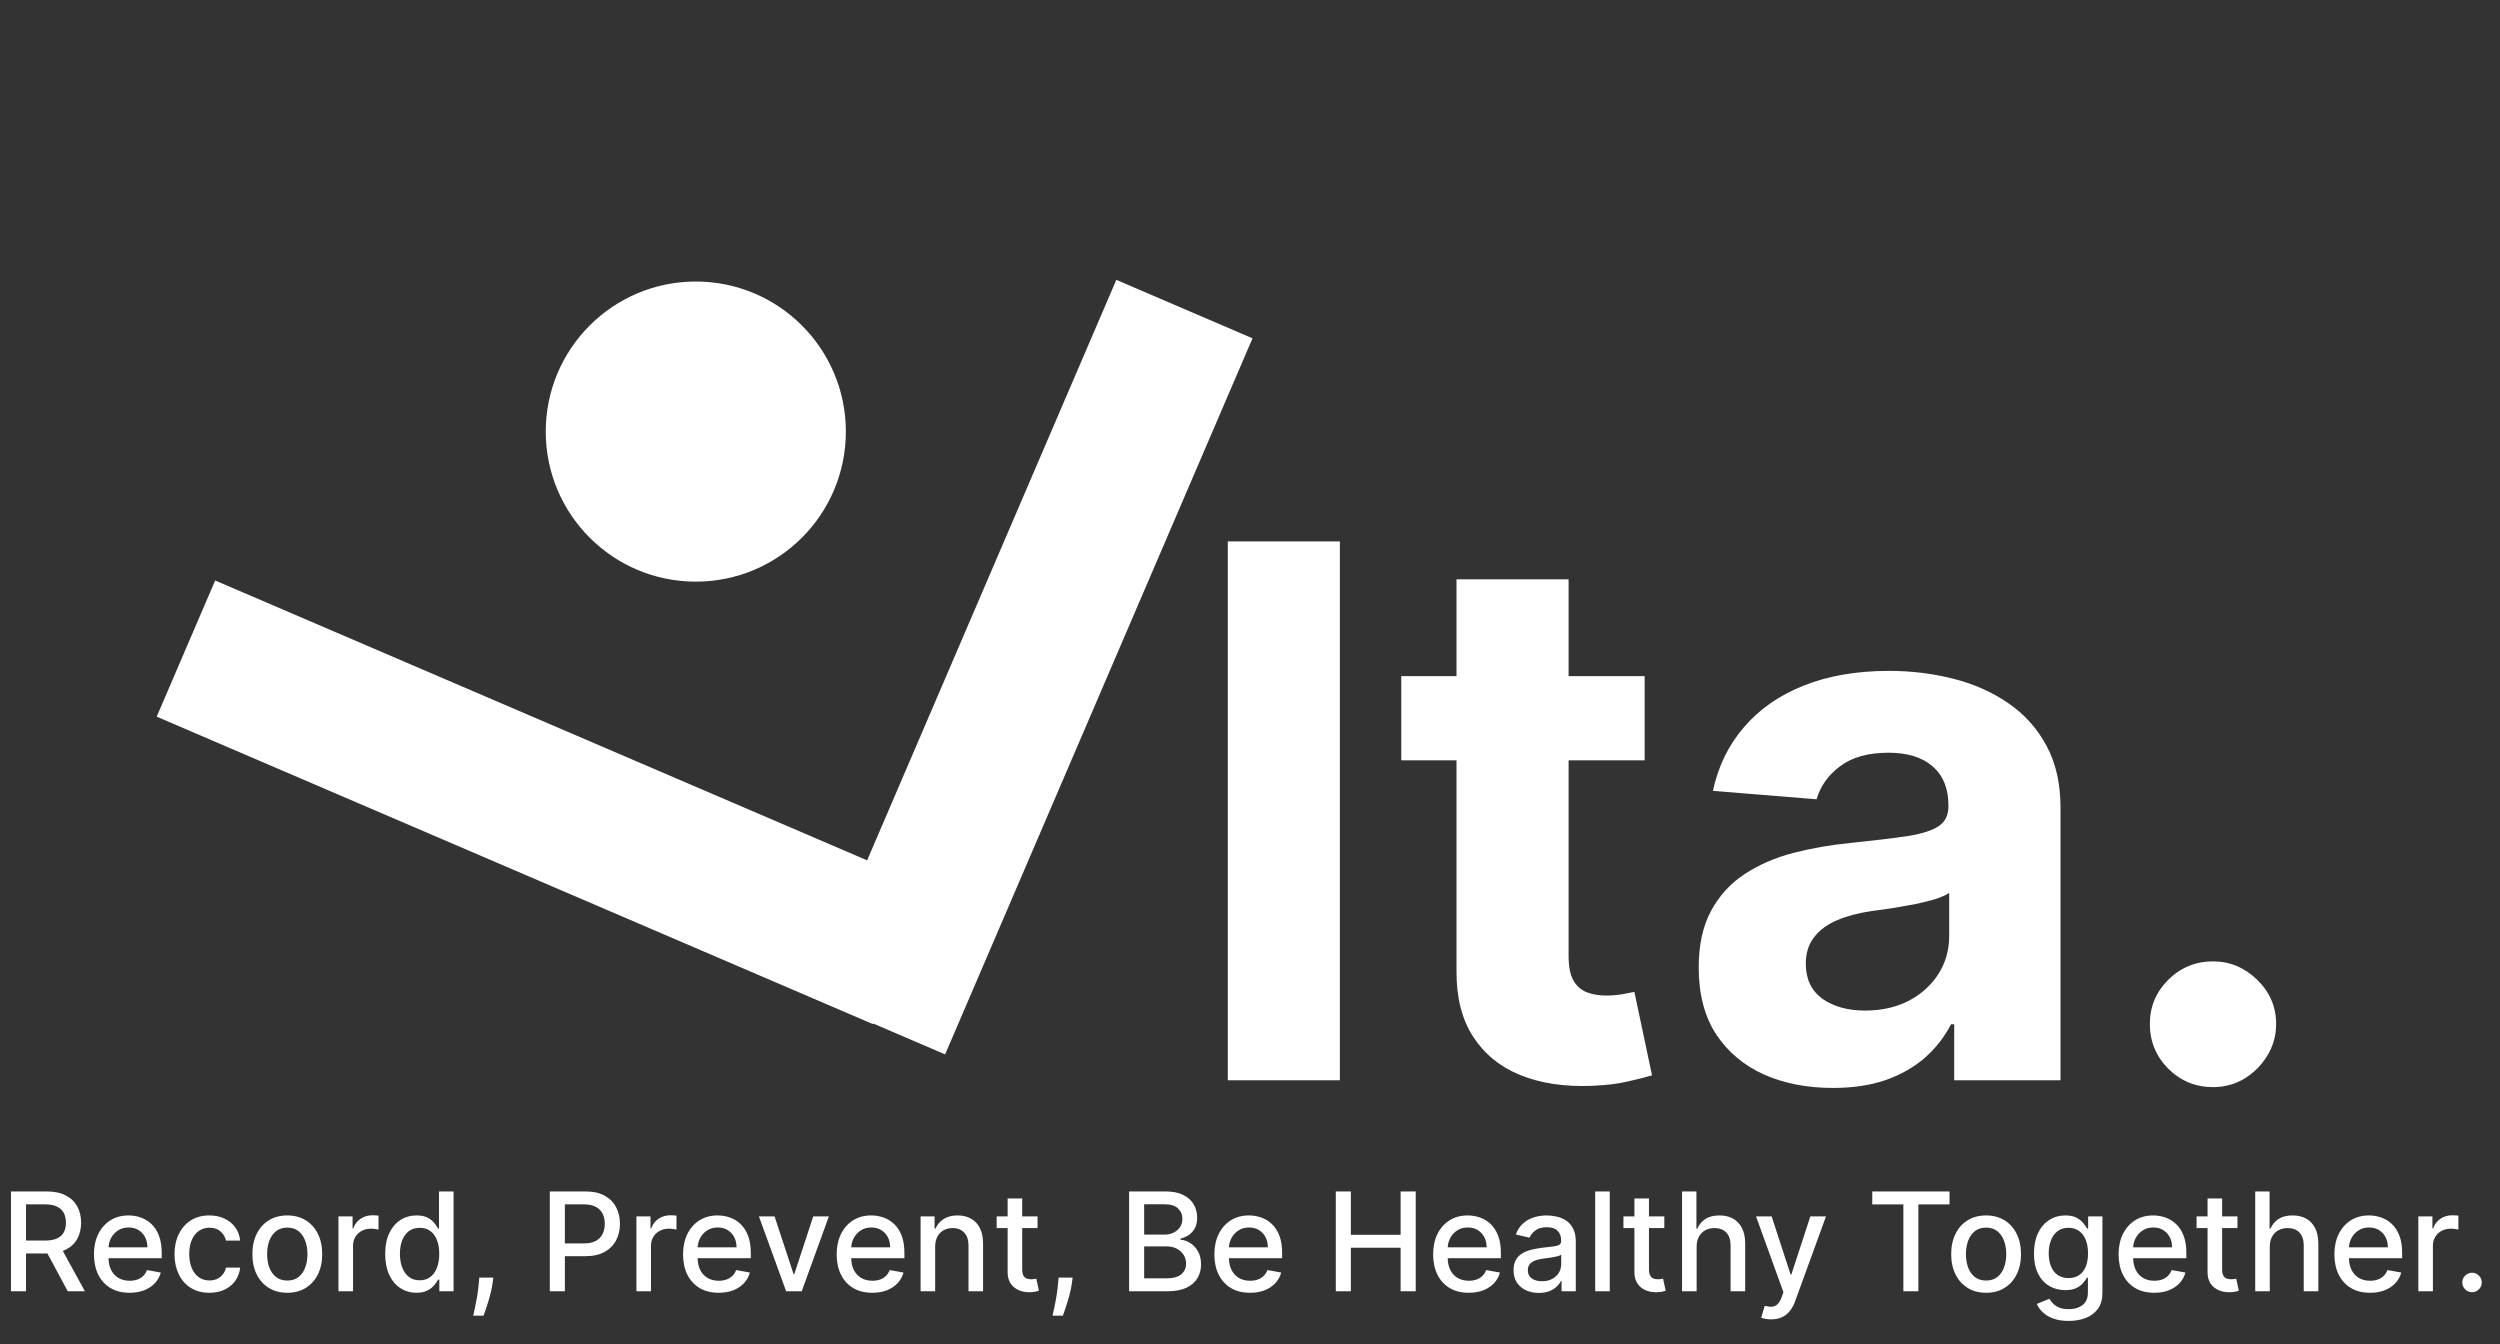 <svg width="93" height="50" viewBox="0 0 93 50" fill="none" xmlns="http://www.w3.org/2000/svg">
<rect x="0" y="0" width="93" height="50" fill="#333333" stroke="none"/>
<path d="M49.843 20.141V40.187H45.674V20.141H49.843ZM61.181 25.152V28.285H52.127V25.152H61.181ZM54.182 21.55H58.352V35.567C58.352 35.952 58.41 36.252 58.528 36.468C58.645 36.676 58.809 36.823 59.017 36.908C59.233 36.993 59.481 37.035 59.761 37.035C59.957 37.035 60.153 37.019 60.349 36.986C60.544 36.947 60.694 36.918 60.799 36.898L61.455 40.001C61.246 40.066 60.952 40.141 60.574 40.226C60.195 40.318 59.735 40.373 59.194 40.393C58.189 40.432 57.308 40.298 56.551 39.991C55.8 39.685 55.216 39.208 54.799 38.562C54.381 37.916 54.175 37.1 54.182 36.115V21.55ZM68.184 40.471C67.225 40.471 66.37 40.304 65.619 39.972C64.869 39.632 64.275 39.133 63.838 38.474C63.407 37.809 63.192 36.98 63.192 35.988C63.192 35.153 63.345 34.451 63.652 33.883C63.959 33.316 64.376 32.859 64.905 32.513C65.433 32.167 66.034 31.906 66.706 31.73C67.385 31.554 68.096 31.43 68.84 31.358C69.714 31.267 70.419 31.182 70.954 31.104C71.489 31.019 71.877 30.895 72.119 30.732C72.36 30.569 72.481 30.327 72.481 30.007V29.949C72.481 29.329 72.285 28.849 71.894 28.51C71.509 28.171 70.96 28.001 70.249 28.001C69.499 28.001 68.902 28.167 68.458 28.5C68.014 28.826 67.721 29.237 67.577 29.733L63.721 29.42C63.916 28.506 64.301 27.717 64.876 27.051C65.45 26.379 66.19 25.864 67.097 25.505C68.011 25.139 69.068 24.957 70.269 24.957C71.104 24.957 71.903 25.055 72.667 25.25C73.437 25.446 74.119 25.75 74.713 26.161C75.313 26.572 75.786 27.1 76.132 27.746C76.478 28.386 76.651 29.153 76.651 30.047V40.187H72.696V38.102H72.579C72.337 38.572 72.014 38.986 71.61 39.345C71.205 39.698 70.719 39.975 70.151 40.177C69.584 40.373 68.928 40.471 68.184 40.471ZM69.378 37.593C69.992 37.593 70.533 37.472 71.003 37.231C71.473 36.983 71.841 36.65 72.109 36.233C72.376 35.815 72.51 35.342 72.51 34.813V33.218C72.38 33.303 72.2 33.381 71.972 33.453C71.75 33.518 71.499 33.58 71.218 33.639C70.938 33.691 70.657 33.74 70.376 33.786C70.096 33.825 69.841 33.861 69.613 33.893C69.124 33.965 68.696 34.079 68.331 34.236C67.965 34.392 67.681 34.605 67.479 34.872C67.277 35.133 67.176 35.459 67.176 35.851C67.176 36.419 67.381 36.852 67.792 37.153C68.21 37.446 68.739 37.593 69.378 37.593ZM82.323 40.441C81.677 40.441 81.122 40.213 80.659 39.756C80.202 39.293 79.974 38.738 79.974 38.092C79.974 37.453 80.202 36.905 80.659 36.448C81.122 35.991 81.677 35.763 82.323 35.763C82.949 35.763 83.497 35.991 83.967 36.448C84.437 36.905 84.672 37.453 84.672 38.092C84.672 38.523 84.561 38.918 84.339 39.277C84.124 39.629 83.84 39.913 83.488 40.128C83.135 40.337 82.747 40.441 82.323 40.441Z" fill="white"/>
<rect x="8.004" y="21.594" width="28.988" height="5.513" transform="rotate(23.232 8.004 21.594)" fill="white"/>
<rect x="30.092" y="37.049" width="28.989" height="5.513" transform="rotate(-66.768 30.092 37.049)" fill="white"/>
<circle cx="25.884" cy="16.055" r="5.582" fill="white"/>
<path d="M0.408 48.035V44.322H1.732C2.019 44.322 2.258 44.371 2.448 44.471C2.639 44.57 2.781 44.707 2.876 44.882C2.97 45.056 3.017 45.257 3.017 45.486C3.017 45.713 2.969 45.913 2.874 46.086C2.78 46.258 2.637 46.391 2.446 46.487C2.256 46.582 2.017 46.63 1.73 46.63H0.727V46.148H1.679C1.86 46.148 2.008 46.122 2.121 46.07C2.236 46.018 2.32 45.942 2.373 45.843C2.427 45.744 2.453 45.625 2.453 45.486C2.453 45.346 2.426 45.224 2.372 45.121C2.318 45.019 2.234 44.94 2.12 44.886C2.006 44.83 1.857 44.802 1.672 44.802H0.968V48.035H0.408ZM2.241 46.36L3.159 48.035H2.52L1.621 46.36H2.241ZM4.821 48.091C4.546 48.091 4.31 48.033 4.112 47.916C3.915 47.797 3.762 47.631 3.655 47.417C3.549 47.202 3.495 46.95 3.495 46.661C3.495 46.376 3.549 46.124 3.655 45.907C3.762 45.689 3.912 45.519 4.105 45.397C4.298 45.275 4.524 45.214 4.783 45.214C4.94 45.214 5.092 45.24 5.24 45.292C5.387 45.344 5.519 45.425 5.637 45.537C5.754 45.648 5.846 45.792 5.914 45.97C5.982 46.146 6.016 46.361 6.016 46.614V46.806H3.802V46.4H5.484C5.484 46.257 5.455 46.131 5.397 46.021C5.339 45.91 5.258 45.822 5.153 45.758C5.049 45.694 4.927 45.662 4.786 45.662C4.634 45.662 4.501 45.699 4.387 45.774C4.275 45.848 4.188 45.945 4.126 46.064C4.066 46.183 4.036 46.311 4.036 46.45V46.768C4.036 46.954 4.068 47.112 4.134 47.243C4.2 47.373 4.293 47.473 4.411 47.542C4.529 47.61 4.668 47.644 4.826 47.644C4.929 47.644 5.023 47.629 5.107 47.6C5.192 47.57 5.265 47.525 5.327 47.466C5.388 47.407 5.435 47.334 5.468 47.246L5.981 47.339C5.94 47.49 5.866 47.622 5.76 47.736C5.655 47.848 5.522 47.936 5.363 47.999C5.205 48.06 5.024 48.091 4.821 48.091ZM7.79 48.091C7.521 48.091 7.289 48.03 7.094 47.908C6.901 47.785 6.752 47.615 6.648 47.399C6.544 47.182 6.492 46.935 6.492 46.655C6.492 46.373 6.545 46.123 6.652 45.907C6.758 45.689 6.908 45.519 7.101 45.397C7.295 45.275 7.523 45.214 7.785 45.214C7.996 45.214 8.185 45.253 8.351 45.332C8.516 45.409 8.65 45.518 8.751 45.658C8.854 45.798 8.915 45.962 8.934 46.15H8.407C8.378 46.019 8.311 45.907 8.207 45.812C8.105 45.718 7.967 45.671 7.794 45.671C7.643 45.671 7.51 45.711 7.397 45.791C7.284 45.869 7.197 45.981 7.134 46.128C7.071 46.273 7.04 46.444 7.04 46.643C7.04 46.846 7.07 47.021 7.132 47.169C7.194 47.316 7.281 47.43 7.393 47.511C7.507 47.592 7.64 47.633 7.794 47.633C7.897 47.633 7.99 47.614 8.073 47.576C8.158 47.538 8.228 47.483 8.285 47.411C8.343 47.34 8.384 47.254 8.407 47.154H8.934C8.915 47.334 8.856 47.495 8.759 47.636C8.661 47.778 8.529 47.889 8.365 47.97C8.202 48.051 8.01 48.091 7.79 48.091ZM10.687 48.091C10.426 48.091 10.198 48.032 10.004 47.912C9.809 47.792 9.658 47.625 9.55 47.41C9.443 47.194 9.389 46.943 9.389 46.655C9.389 46.366 9.443 46.114 9.55 45.897C9.658 45.681 9.809 45.513 10.004 45.393C10.198 45.274 10.426 45.214 10.687 45.214C10.948 45.214 11.176 45.274 11.371 45.393C11.565 45.513 11.716 45.681 11.824 45.897C11.932 46.114 11.986 46.366 11.986 46.655C11.986 46.943 11.932 47.194 11.824 47.41C11.716 47.625 11.565 47.792 11.371 47.912C11.176 48.032 10.948 48.091 10.687 48.091ZM10.689 47.636C10.858 47.636 10.998 47.592 11.11 47.502C11.221 47.413 11.303 47.294 11.356 47.145C11.411 46.996 11.438 46.832 11.438 46.654C11.438 46.476 11.411 46.313 11.356 46.164C11.303 46.014 11.221 45.894 11.11 45.803C10.998 45.712 10.858 45.667 10.689 45.667C10.519 45.667 10.377 45.712 10.265 45.803C10.154 45.894 10.071 46.014 10.016 46.164C9.963 46.313 9.937 46.476 9.937 46.654C9.937 46.832 9.963 46.996 10.016 47.145C10.071 47.294 10.154 47.413 10.265 47.502C10.377 47.592 10.519 47.636 10.689 47.636ZM12.591 48.035V45.25H13.115V45.693H13.144C13.194 45.543 13.284 45.425 13.412 45.339C13.541 45.252 13.688 45.208 13.851 45.208C13.885 45.208 13.925 45.21 13.97 45.212C14.018 45.215 14.055 45.218 14.081 45.221V45.74C14.059 45.734 14.021 45.727 13.965 45.72C13.909 45.711 13.854 45.707 13.798 45.707C13.67 45.707 13.556 45.734 13.456 45.789C13.356 45.842 13.278 45.916 13.22 46.012C13.162 46.106 13.133 46.214 13.133 46.334V48.035H12.591ZM15.493 48.09C15.268 48.09 15.068 48.032 14.891 47.917C14.716 47.801 14.578 47.636 14.478 47.422C14.379 47.207 14.329 46.949 14.329 46.648C14.329 46.347 14.379 46.09 14.479 45.876C14.581 45.662 14.72 45.498 14.896 45.384C15.073 45.271 15.273 45.214 15.497 45.214C15.67 45.214 15.809 45.243 15.914 45.301C16.02 45.358 16.102 45.424 16.16 45.5C16.22 45.577 16.265 45.644 16.298 45.702H16.331V44.322H16.873V48.035H16.343V47.602H16.298C16.265 47.661 16.218 47.729 16.157 47.805C16.096 47.881 16.013 47.947 15.906 48.004C15.8 48.061 15.662 48.09 15.493 48.09ZM15.613 47.627C15.769 47.627 15.9 47.586 16.008 47.504C16.117 47.42 16.199 47.305 16.255 47.158C16.311 47.01 16.34 46.839 16.34 46.643C16.34 46.449 16.312 46.28 16.256 46.135C16.201 45.99 16.119 45.877 16.012 45.796C15.904 45.715 15.771 45.674 15.613 45.674C15.45 45.674 15.314 45.717 15.205 45.801C15.096 45.886 15.014 46.001 14.958 46.148C14.904 46.294 14.877 46.459 14.877 46.643C14.877 46.829 14.904 46.996 14.96 47.145C15.016 47.294 15.098 47.411 15.207 47.498C15.317 47.584 15.452 47.627 15.613 47.627ZM18.352 47.528L18.325 47.725C18.307 47.87 18.276 48.021 18.232 48.178C18.19 48.337 18.146 48.484 18.1 48.619C18.055 48.754 18.018 48.862 17.989 48.942H17.605C17.621 48.867 17.642 48.765 17.67 48.637C17.698 48.51 17.725 48.368 17.752 48.211C17.778 48.054 17.798 47.894 17.812 47.73L17.83 47.528H18.352ZM20.453 48.035V44.322H21.776C22.065 44.322 22.304 44.374 22.494 44.48C22.684 44.585 22.826 44.728 22.92 44.911C23.015 45.092 23.062 45.297 23.062 45.524C23.062 45.752 23.014 45.958 22.919 46.14C22.824 46.322 22.681 46.466 22.491 46.572C22.301 46.677 22.062 46.73 21.774 46.73H20.864V46.255H21.724C21.906 46.255 22.054 46.223 22.168 46.16C22.281 46.096 22.365 46.009 22.418 45.899C22.471 45.789 22.498 45.664 22.498 45.524C22.498 45.384 22.471 45.259 22.418 45.15C22.365 45.042 22.281 44.956 22.166 44.895C22.052 44.833 21.902 44.802 21.716 44.802H21.013V48.035H20.453ZM23.675 48.035V45.25H24.199V45.693H24.228C24.279 45.543 24.368 45.425 24.496 45.339C24.626 45.252 24.772 45.208 24.935 45.208C24.969 45.208 25.009 45.21 25.055 45.212C25.102 45.215 25.139 45.218 25.165 45.221V45.74C25.144 45.734 25.105 45.727 25.049 45.72C24.994 45.711 24.938 45.707 24.883 45.707C24.754 45.707 24.64 45.734 24.54 45.789C24.441 45.842 24.362 45.916 24.304 46.012C24.246 46.106 24.217 46.214 24.217 46.334V48.035H23.675ZM26.735 48.091C26.461 48.091 26.224 48.033 26.026 47.916C25.829 47.797 25.677 47.631 25.569 47.417C25.463 47.202 25.41 46.95 25.41 46.661C25.41 46.376 25.463 46.124 25.569 45.907C25.677 45.689 25.827 45.519 26.019 45.397C26.212 45.275 26.438 45.214 26.697 45.214C26.854 45.214 27.006 45.24 27.154 45.292C27.302 45.344 27.434 45.425 27.551 45.537C27.668 45.648 27.761 45.792 27.828 45.97C27.896 46.146 27.93 46.361 27.93 46.614V46.806H25.716V46.4H27.399C27.399 46.257 27.37 46.131 27.312 46.021C27.254 45.91 27.172 45.822 27.067 45.758C26.963 45.694 26.841 45.662 26.701 45.662C26.548 45.662 26.415 45.699 26.302 45.774C26.189 45.848 26.102 45.945 26.041 46.064C25.98 46.183 25.95 46.311 25.95 46.45V46.768C25.95 46.954 25.983 47.112 26.048 47.243C26.114 47.373 26.207 47.473 26.325 47.542C26.444 47.61 26.582 47.644 26.741 47.644C26.843 47.644 26.937 47.629 27.022 47.6C27.106 47.57 27.179 47.525 27.241 47.466C27.303 47.407 27.35 47.334 27.383 47.246L27.896 47.339C27.855 47.49 27.781 47.622 27.674 47.736C27.569 47.848 27.437 47.936 27.277 47.999C27.119 48.06 26.938 48.091 26.735 48.091ZM30.834 45.25L29.824 48.035H29.244L28.232 45.25H28.814L29.52 47.393H29.549L30.252 45.25H30.834ZM32.449 48.091C32.175 48.091 31.939 48.033 31.74 47.916C31.543 47.797 31.391 47.631 31.284 47.417C31.177 47.202 31.124 46.95 31.124 46.661C31.124 46.376 31.177 46.124 31.284 45.907C31.391 45.689 31.541 45.519 31.733 45.397C31.927 45.275 32.153 45.214 32.411 45.214C32.568 45.214 32.721 45.24 32.868 45.292C33.016 45.344 33.148 45.425 33.265 45.537C33.383 45.648 33.475 45.792 33.543 45.97C33.61 46.146 33.644 46.361 33.644 46.614V46.806H31.43V46.4H33.113C33.113 46.257 33.084 46.131 33.026 46.021C32.968 45.91 32.886 45.822 32.781 45.758C32.677 45.694 32.555 45.662 32.415 45.662C32.263 45.662 32.13 45.699 32.016 45.774C31.904 45.848 31.817 45.945 31.755 46.064C31.695 46.183 31.664 46.311 31.664 46.45V46.768C31.664 46.954 31.697 47.112 31.762 47.243C31.829 47.373 31.921 47.473 32.04 47.542C32.158 47.61 32.297 47.644 32.455 47.644C32.558 47.644 32.651 47.629 32.736 47.6C32.821 47.57 32.894 47.525 32.955 47.466C33.017 47.407 33.064 47.334 33.097 47.246L33.61 47.339C33.569 47.49 33.495 47.622 33.389 47.736C33.283 47.848 33.151 47.936 32.992 47.999C32.833 48.06 32.652 48.091 32.449 48.091ZM34.788 46.382V48.035H34.246V45.25H34.766V45.703H34.801C34.865 45.556 34.965 45.438 35.102 45.348C35.239 45.259 35.413 45.214 35.622 45.214C35.812 45.214 35.978 45.254 36.121 45.334C36.263 45.412 36.374 45.529 36.452 45.685C36.531 45.841 36.57 46.034 36.57 46.264V48.035H36.028V46.329C36.028 46.127 35.975 45.969 35.87 45.856C35.765 45.741 35.621 45.684 35.437 45.684C35.311 45.684 35.2 45.711 35.102 45.765C35.005 45.819 34.928 45.899 34.871 46.004C34.816 46.108 34.788 46.234 34.788 46.382ZM38.597 45.25V45.685H37.076V45.25H38.597ZM37.484 44.583H38.026V47.217C38.026 47.323 38.042 47.402 38.073 47.455C38.105 47.507 38.145 47.543 38.195 47.562C38.246 47.58 38.301 47.589 38.36 47.589C38.403 47.589 38.441 47.586 38.474 47.58C38.507 47.574 38.532 47.569 38.55 47.566L38.648 48.013C38.617 48.026 38.572 48.038 38.514 48.05C38.456 48.063 38.383 48.07 38.296 48.071C38.154 48.074 38.021 48.048 37.898 47.995C37.774 47.942 37.675 47.86 37.598 47.749C37.522 47.638 37.484 47.498 37.484 47.33V44.583ZM39.902 47.528L39.875 47.725C39.857 47.87 39.826 48.021 39.783 48.178C39.74 48.337 39.696 48.484 39.65 48.619C39.606 48.754 39.569 48.862 39.54 48.942H39.155C39.171 48.867 39.193 48.765 39.221 48.637C39.248 48.51 39.276 48.368 39.302 48.211C39.329 48.054 39.349 47.894 39.362 47.73L39.38 47.528H39.902ZM42.003 48.035V44.322H43.363C43.626 44.322 43.844 44.365 44.017 44.452C44.19 44.538 44.32 44.655 44.405 44.802C44.491 44.949 44.534 45.114 44.534 45.297C44.534 45.452 44.506 45.583 44.449 45.689C44.392 45.794 44.316 45.879 44.221 45.943C44.126 46.006 44.022 46.051 43.909 46.081V46.117C44.032 46.123 44.152 46.163 44.269 46.236C44.388 46.309 44.486 46.412 44.563 46.547C44.641 46.681 44.679 46.844 44.679 47.036C44.679 47.226 44.635 47.396 44.545 47.547C44.457 47.697 44.32 47.816 44.135 47.905C43.95 47.992 43.714 48.035 43.426 48.035H42.003ZM42.563 47.555H43.372C43.64 47.555 43.832 47.503 43.949 47.399C44.065 47.295 44.123 47.165 44.123 47.009C44.123 46.892 44.093 46.784 44.034 46.686C43.974 46.588 43.89 46.51 43.78 46.452C43.671 46.394 43.542 46.365 43.392 46.365H42.563V47.555ZM42.563 45.928H43.314C43.44 45.928 43.553 45.904 43.653 45.856C43.755 45.807 43.835 45.74 43.894 45.653C43.955 45.564 43.985 45.461 43.985 45.341C43.985 45.187 43.931 45.059 43.823 44.955C43.716 44.851 43.551 44.799 43.328 44.799H42.563V45.928ZM46.501 48.091C46.226 48.091 45.99 48.033 45.792 47.916C45.594 47.797 45.442 47.631 45.335 47.417C45.228 47.202 45.175 46.95 45.175 46.661C45.175 46.376 45.228 46.124 45.335 45.907C45.442 45.689 45.592 45.519 45.784 45.397C45.978 45.275 46.204 45.214 46.462 45.214C46.62 45.214 46.772 45.24 46.919 45.292C47.067 45.344 47.199 45.425 47.316 45.537C47.434 45.648 47.526 45.792 47.594 45.97C47.662 46.146 47.695 46.361 47.695 46.614V46.806H45.481V46.4H47.164C47.164 46.257 47.135 46.131 47.077 46.021C47.019 45.91 46.938 45.822 46.832 45.758C46.728 45.694 46.606 45.662 46.466 45.662C46.314 45.662 46.181 45.699 46.067 45.774C45.955 45.848 45.868 45.945 45.806 46.064C45.746 46.183 45.715 46.311 45.715 46.45V46.768C45.715 46.954 45.748 47.112 45.813 47.243C45.88 47.373 45.972 47.473 46.091 47.542C46.209 47.61 46.348 47.644 46.506 47.644C46.609 47.644 46.702 47.629 46.787 47.6C46.872 47.57 46.945 47.525 47.006 47.466C47.068 47.407 47.115 47.334 47.148 47.246L47.661 47.339C47.62 47.49 47.546 47.622 47.44 47.736C47.335 47.848 47.202 47.936 47.043 47.999C46.884 48.06 46.704 48.091 46.501 48.091ZM49.692 48.035V44.322H50.252V45.935H52.103V44.322H52.665V48.035H52.103V46.416H50.252V48.035H49.692ZM54.638 48.091C54.364 48.091 54.127 48.033 53.929 47.916C53.732 47.797 53.58 47.631 53.472 47.417C53.366 47.202 53.313 46.95 53.313 46.661C53.313 46.376 53.366 46.124 53.472 45.907C53.58 45.689 53.73 45.519 53.922 45.397C54.115 45.275 54.341 45.214 54.6 45.214C54.757 45.214 54.909 45.24 55.057 45.292C55.204 45.344 55.337 45.425 55.454 45.537C55.571 45.648 55.664 45.792 55.731 45.97C55.799 46.146 55.833 46.361 55.833 46.614V46.806H53.619V46.4H55.302C55.302 46.257 55.273 46.131 55.215 46.021C55.157 45.91 55.075 45.822 54.97 45.758C54.866 45.694 54.744 45.662 54.604 45.662C54.451 45.662 54.318 45.699 54.205 45.774C54.092 45.848 54.005 45.945 53.944 46.064C53.883 46.183 53.853 46.311 53.853 46.45V46.768C53.853 46.954 53.886 47.112 53.951 47.243C54.017 47.373 54.11 47.473 54.228 47.542C54.347 47.61 54.485 47.644 54.644 47.644C54.746 47.644 54.84 47.629 54.925 47.6C55.009 47.57 55.082 47.525 55.144 47.466C55.206 47.407 55.253 47.334 55.285 47.246L55.798 47.339C55.757 47.49 55.684 47.622 55.577 47.736C55.472 47.848 55.34 47.936 55.18 47.999C55.022 48.06 54.841 48.091 54.638 48.091ZM57.245 48.097C57.068 48.097 56.909 48.064 56.766 47.999C56.624 47.932 56.511 47.836 56.427 47.711C56.345 47.585 56.304 47.431 56.304 47.248C56.304 47.091 56.334 46.962 56.395 46.86C56.455 46.759 56.537 46.678 56.639 46.619C56.742 46.56 56.857 46.515 56.984 46.485C57.111 46.455 57.24 46.432 57.372 46.416C57.539 46.397 57.674 46.381 57.778 46.369C57.882 46.356 57.958 46.334 58.005 46.305C58.052 46.276 58.075 46.229 58.075 46.164V46.151C58.075 45.993 58.031 45.87 57.941 45.783C57.853 45.696 57.721 45.653 57.546 45.653C57.363 45.653 57.219 45.693 57.114 45.774C57.01 45.854 56.938 45.943 56.899 46.041L56.389 45.925C56.45 45.755 56.538 45.619 56.654 45.515C56.771 45.41 56.906 45.334 57.058 45.286C57.211 45.238 57.371 45.214 57.539 45.214C57.65 45.214 57.768 45.227 57.892 45.254C58.018 45.279 58.135 45.326 58.244 45.395C58.354 45.464 58.444 45.563 58.514 45.691C58.584 45.818 58.619 45.983 58.619 46.186V48.035H58.09V47.654H58.068C58.033 47.724 57.98 47.793 57.91 47.861C57.84 47.929 57.75 47.985 57.64 48.03C57.53 48.074 57.398 48.097 57.245 48.097ZM57.363 47.662C57.513 47.662 57.641 47.632 57.747 47.573C57.855 47.514 57.936 47.436 57.992 47.341C58.049 47.244 58.077 47.141 58.077 47.031V46.672C58.058 46.691 58.02 46.709 57.965 46.726C57.91 46.742 57.848 46.756 57.778 46.768C57.708 46.779 57.64 46.789 57.573 46.799C57.507 46.807 57.451 46.814 57.406 46.82C57.301 46.834 57.205 46.856 57.118 46.887C57.032 46.919 56.963 46.964 56.911 47.023C56.861 47.081 56.835 47.159 56.835 47.255C56.835 47.39 56.885 47.491 56.984 47.56C57.083 47.628 57.209 47.662 57.363 47.662ZM59.883 44.322V48.035H59.341V44.322H59.883ZM61.913 45.25V45.685H60.392V45.25H61.913ZM60.8 44.583H61.342V47.217C61.342 47.323 61.358 47.402 61.389 47.455C61.42 47.507 61.461 47.543 61.51 47.562C61.561 47.58 61.616 47.589 61.675 47.589C61.719 47.589 61.757 47.586 61.79 47.58C61.822 47.574 61.848 47.569 61.866 47.566L61.964 48.013C61.932 48.026 61.888 48.038 61.83 48.05C61.772 48.063 61.699 48.07 61.612 48.071C61.469 48.074 61.336 48.048 61.213 47.995C61.09 47.942 60.99 47.86 60.914 47.749C60.838 47.638 60.8 47.498 60.8 47.33V44.583ZM63.115 46.382V48.035H62.572V44.322H63.107V45.703H63.142C63.207 45.553 63.307 45.434 63.441 45.346C63.575 45.258 63.75 45.214 63.967 45.214C64.158 45.214 64.325 45.253 64.467 45.332C64.611 45.41 64.722 45.528 64.801 45.684C64.881 45.838 64.921 46.032 64.921 46.264V48.035H64.378V46.329C64.378 46.125 64.326 45.966 64.221 45.854C64.115 45.74 63.969 45.684 63.782 45.684C63.654 45.684 63.539 45.711 63.437 45.765C63.337 45.819 63.258 45.899 63.2 46.004C63.143 46.108 63.115 46.234 63.115 46.382ZM65.887 49.08C65.806 49.08 65.732 49.073 65.666 49.06C65.599 49.047 65.55 49.034 65.517 49.02L65.648 48.575C65.747 48.602 65.835 48.614 65.912 48.61C65.99 48.606 66.058 48.577 66.117 48.523C66.178 48.468 66.231 48.38 66.277 48.256L66.344 48.071L65.325 45.25H65.905L66.61 47.411H66.639L67.345 45.25H67.927L66.779 48.407C66.726 48.552 66.658 48.675 66.576 48.775C66.494 48.877 66.396 48.953 66.282 49.003C66.169 49.054 66.037 49.08 65.887 49.08ZM69.648 44.804V44.322H72.522V44.804H71.363V48.035H70.805V44.804H69.648ZM73.882 48.091C73.621 48.091 73.394 48.032 73.199 47.912C73.004 47.792 72.853 47.625 72.746 47.41C72.638 47.194 72.584 46.943 72.584 46.655C72.584 46.366 72.638 46.114 72.746 45.897C72.853 45.681 73.004 45.513 73.199 45.393C73.394 45.274 73.621 45.214 73.882 45.214C74.144 45.214 74.371 45.274 74.566 45.393C74.761 45.513 74.912 45.681 75.019 45.897C75.127 46.114 75.181 46.366 75.181 46.655C75.181 46.943 75.127 47.194 75.019 47.41C74.912 47.625 74.761 47.792 74.566 47.912C74.371 48.032 74.144 48.091 73.882 48.091ZM73.884 47.636C74.054 47.636 74.194 47.592 74.305 47.502C74.416 47.413 74.498 47.294 74.552 47.145C74.606 46.996 74.633 46.832 74.633 46.654C74.633 46.476 74.606 46.313 74.552 46.164C74.498 46.014 74.416 45.894 74.305 45.803C74.194 45.712 74.054 45.667 73.884 45.667C73.714 45.667 73.573 45.712 73.46 45.803C73.349 45.894 73.266 46.014 73.212 46.164C73.159 46.313 73.132 46.476 73.132 46.654C73.132 46.832 73.159 46.996 73.212 47.145C73.266 47.294 73.349 47.413 73.46 47.502C73.573 47.592 73.714 47.636 73.884 47.636ZM76.954 49.138C76.732 49.138 76.542 49.109 76.382 49.05C76.224 48.992 76.095 48.916 75.994 48.82C75.894 48.725 75.819 48.62 75.77 48.507L76.236 48.314C76.268 48.368 76.312 48.424 76.366 48.483C76.422 48.543 76.497 48.595 76.591 48.637C76.686 48.679 76.809 48.701 76.959 48.701C77.165 48.701 77.334 48.65 77.469 48.55C77.603 48.451 77.67 48.293 77.67 48.075V47.528H77.635C77.603 47.587 77.556 47.653 77.494 47.725C77.433 47.798 77.35 47.861 77.244 47.914C77.137 47.967 76.999 47.993 76.829 47.993C76.609 47.993 76.41 47.942 76.234 47.839C76.058 47.735 75.919 47.583 75.817 47.381C75.715 47.178 75.664 46.928 75.664 46.632C75.664 46.336 75.715 46.082 75.815 45.87C75.916 45.659 76.055 45.497 76.232 45.384C76.408 45.271 76.609 45.214 76.832 45.214C77.005 45.214 77.145 45.243 77.251 45.301C77.357 45.358 77.44 45.424 77.499 45.5C77.56 45.577 77.606 45.644 77.639 45.702H77.679V45.25H78.21V48.097C78.21 48.336 78.154 48.533 78.043 48.686C77.932 48.84 77.782 48.953 77.592 49.027C77.403 49.101 77.191 49.138 76.954 49.138ZM76.948 47.544C77.104 47.544 77.236 47.508 77.343 47.435C77.452 47.361 77.534 47.256 77.59 47.12C77.647 46.982 77.675 46.817 77.675 46.624C77.675 46.437 77.647 46.272 77.592 46.13C77.536 45.987 77.455 45.876 77.347 45.796C77.24 45.715 77.106 45.674 76.948 45.674C76.785 45.674 76.649 45.717 76.54 45.801C76.431 45.885 76.349 45.998 76.294 46.142C76.239 46.286 76.212 46.447 76.212 46.624C76.212 46.807 76.24 46.967 76.295 47.105C76.351 47.243 76.433 47.35 76.542 47.428C76.652 47.505 76.787 47.544 76.948 47.544ZM80.138 48.091C79.863 48.091 79.627 48.033 79.429 47.916C79.231 47.797 79.079 47.631 78.972 47.417C78.865 47.202 78.812 46.95 78.812 46.661C78.812 46.376 78.865 46.124 78.972 45.907C79.079 45.689 79.229 45.519 79.421 45.397C79.615 45.275 79.841 45.214 80.099 45.214C80.257 45.214 80.409 45.24 80.556 45.292C80.704 45.344 80.836 45.425 80.953 45.537C81.071 45.648 81.163 45.792 81.231 45.97C81.299 46.146 81.332 46.361 81.332 46.614V46.806H79.118V46.4H80.801C80.801 46.257 80.772 46.131 80.714 46.021C80.656 45.91 80.575 45.822 80.469 45.758C80.365 45.694 80.243 45.662 80.103 45.662C79.951 45.662 79.818 45.699 79.704 45.774C79.592 45.848 79.505 45.945 79.443 46.064C79.383 46.183 79.352 46.311 79.352 46.45V46.768C79.352 46.954 79.385 47.112 79.45 47.243C79.517 47.373 79.609 47.473 79.728 47.542C79.846 47.61 79.985 47.644 80.143 47.644C80.246 47.644 80.339 47.629 80.424 47.6C80.509 47.57 80.582 47.525 80.643 47.466C80.705 47.407 80.752 47.334 80.785 47.246L81.298 47.339C81.257 47.49 81.183 47.622 81.077 47.736C80.972 47.848 80.839 47.936 80.68 47.999C80.521 48.06 80.341 48.091 80.138 48.091ZM83.234 45.25V45.685H81.713V45.25H83.234ZM82.121 44.583H82.663V47.217C82.663 47.323 82.678 47.402 82.71 47.455C82.741 47.507 82.782 47.543 82.831 47.562C82.882 47.58 82.937 47.589 82.996 47.589C83.04 47.589 83.078 47.586 83.111 47.58C83.143 47.574 83.169 47.569 83.187 47.566L83.285 48.013C83.253 48.026 83.209 48.038 83.15 48.05C83.093 48.063 83.02 48.07 82.933 48.071C82.79 48.074 82.657 48.048 82.534 47.995C82.411 47.942 82.311 47.86 82.235 47.749C82.159 47.638 82.121 47.498 82.121 47.33V44.583ZM84.436 46.382V48.035H83.894V44.322H84.428V45.703H84.463C84.528 45.553 84.628 45.434 84.762 45.346C84.896 45.258 85.072 45.214 85.288 45.214C85.479 45.214 85.646 45.253 85.788 45.332C85.932 45.41 86.043 45.528 86.122 45.684C86.202 45.838 86.242 46.032 86.242 46.264V48.035H85.699V46.329C85.699 46.125 85.647 45.966 85.542 45.854C85.436 45.74 85.29 45.684 85.103 45.684C84.975 45.684 84.86 45.711 84.758 45.765C84.658 45.819 84.579 45.899 84.521 46.004C84.464 46.108 84.436 46.234 84.436 46.382ZM88.165 48.091C87.891 48.091 87.655 48.033 87.456 47.916C87.259 47.797 87.107 47.631 86.999 47.417C86.893 47.202 86.84 46.95 86.84 46.661C86.84 46.376 86.893 46.124 86.999 45.907C87.107 45.689 87.257 45.519 87.449 45.397C87.642 45.275 87.869 45.214 88.127 45.214C88.284 45.214 88.437 45.24 88.584 45.292C88.732 45.344 88.864 45.425 88.981 45.537C89.099 45.648 89.191 45.792 89.259 45.97C89.326 46.146 89.36 46.361 89.36 46.614V46.806H87.146V46.4H88.829C88.829 46.257 88.8 46.131 88.742 46.021C88.684 45.91 88.602 45.822 88.497 45.758C88.393 45.694 88.271 45.662 88.131 45.662C87.979 45.662 87.846 45.699 87.732 45.774C87.62 45.848 87.532 45.945 87.471 46.064C87.41 46.183 87.38 46.311 87.38 46.45V46.768C87.38 46.954 87.413 47.112 87.478 47.243C87.545 47.373 87.637 47.473 87.755 47.542C87.874 47.61 88.012 47.644 88.171 47.644C88.273 47.644 88.367 47.629 88.452 47.6C88.536 47.57 88.609 47.525 88.671 47.466C88.733 47.407 88.78 47.334 88.813 47.246L89.326 47.339C89.285 47.49 89.211 47.622 89.105 47.736C88.999 47.848 88.867 47.936 88.707 47.999C88.549 48.06 88.368 48.091 88.165 48.091ZM89.962 48.035V45.25H90.486V45.693H90.515C90.566 45.543 90.655 45.425 90.783 45.339C90.912 45.252 91.059 45.208 91.222 45.208C91.256 45.208 91.296 45.21 91.341 45.212C91.389 45.215 91.425 45.218 91.452 45.221V45.74C91.43 45.734 91.392 45.727 91.336 45.72C91.281 45.711 91.225 45.707 91.169 45.707C91.041 45.707 90.927 45.734 90.827 45.789C90.728 45.842 90.649 45.916 90.591 46.012C90.533 46.106 90.504 46.214 90.504 46.334V48.035H89.962ZM91.959 48.07C91.86 48.07 91.775 48.035 91.704 47.964C91.632 47.893 91.597 47.807 91.597 47.707C91.597 47.608 91.632 47.523 91.704 47.453C91.775 47.382 91.86 47.346 91.959 47.346C92.058 47.346 92.144 47.382 92.215 47.453C92.286 47.523 92.322 47.608 92.322 47.707C92.322 47.773 92.305 47.834 92.271 47.89C92.239 47.944 92.195 47.988 92.141 48.021C92.086 48.053 92.026 48.07 91.959 48.07Z" fill="white"/>
</svg>
